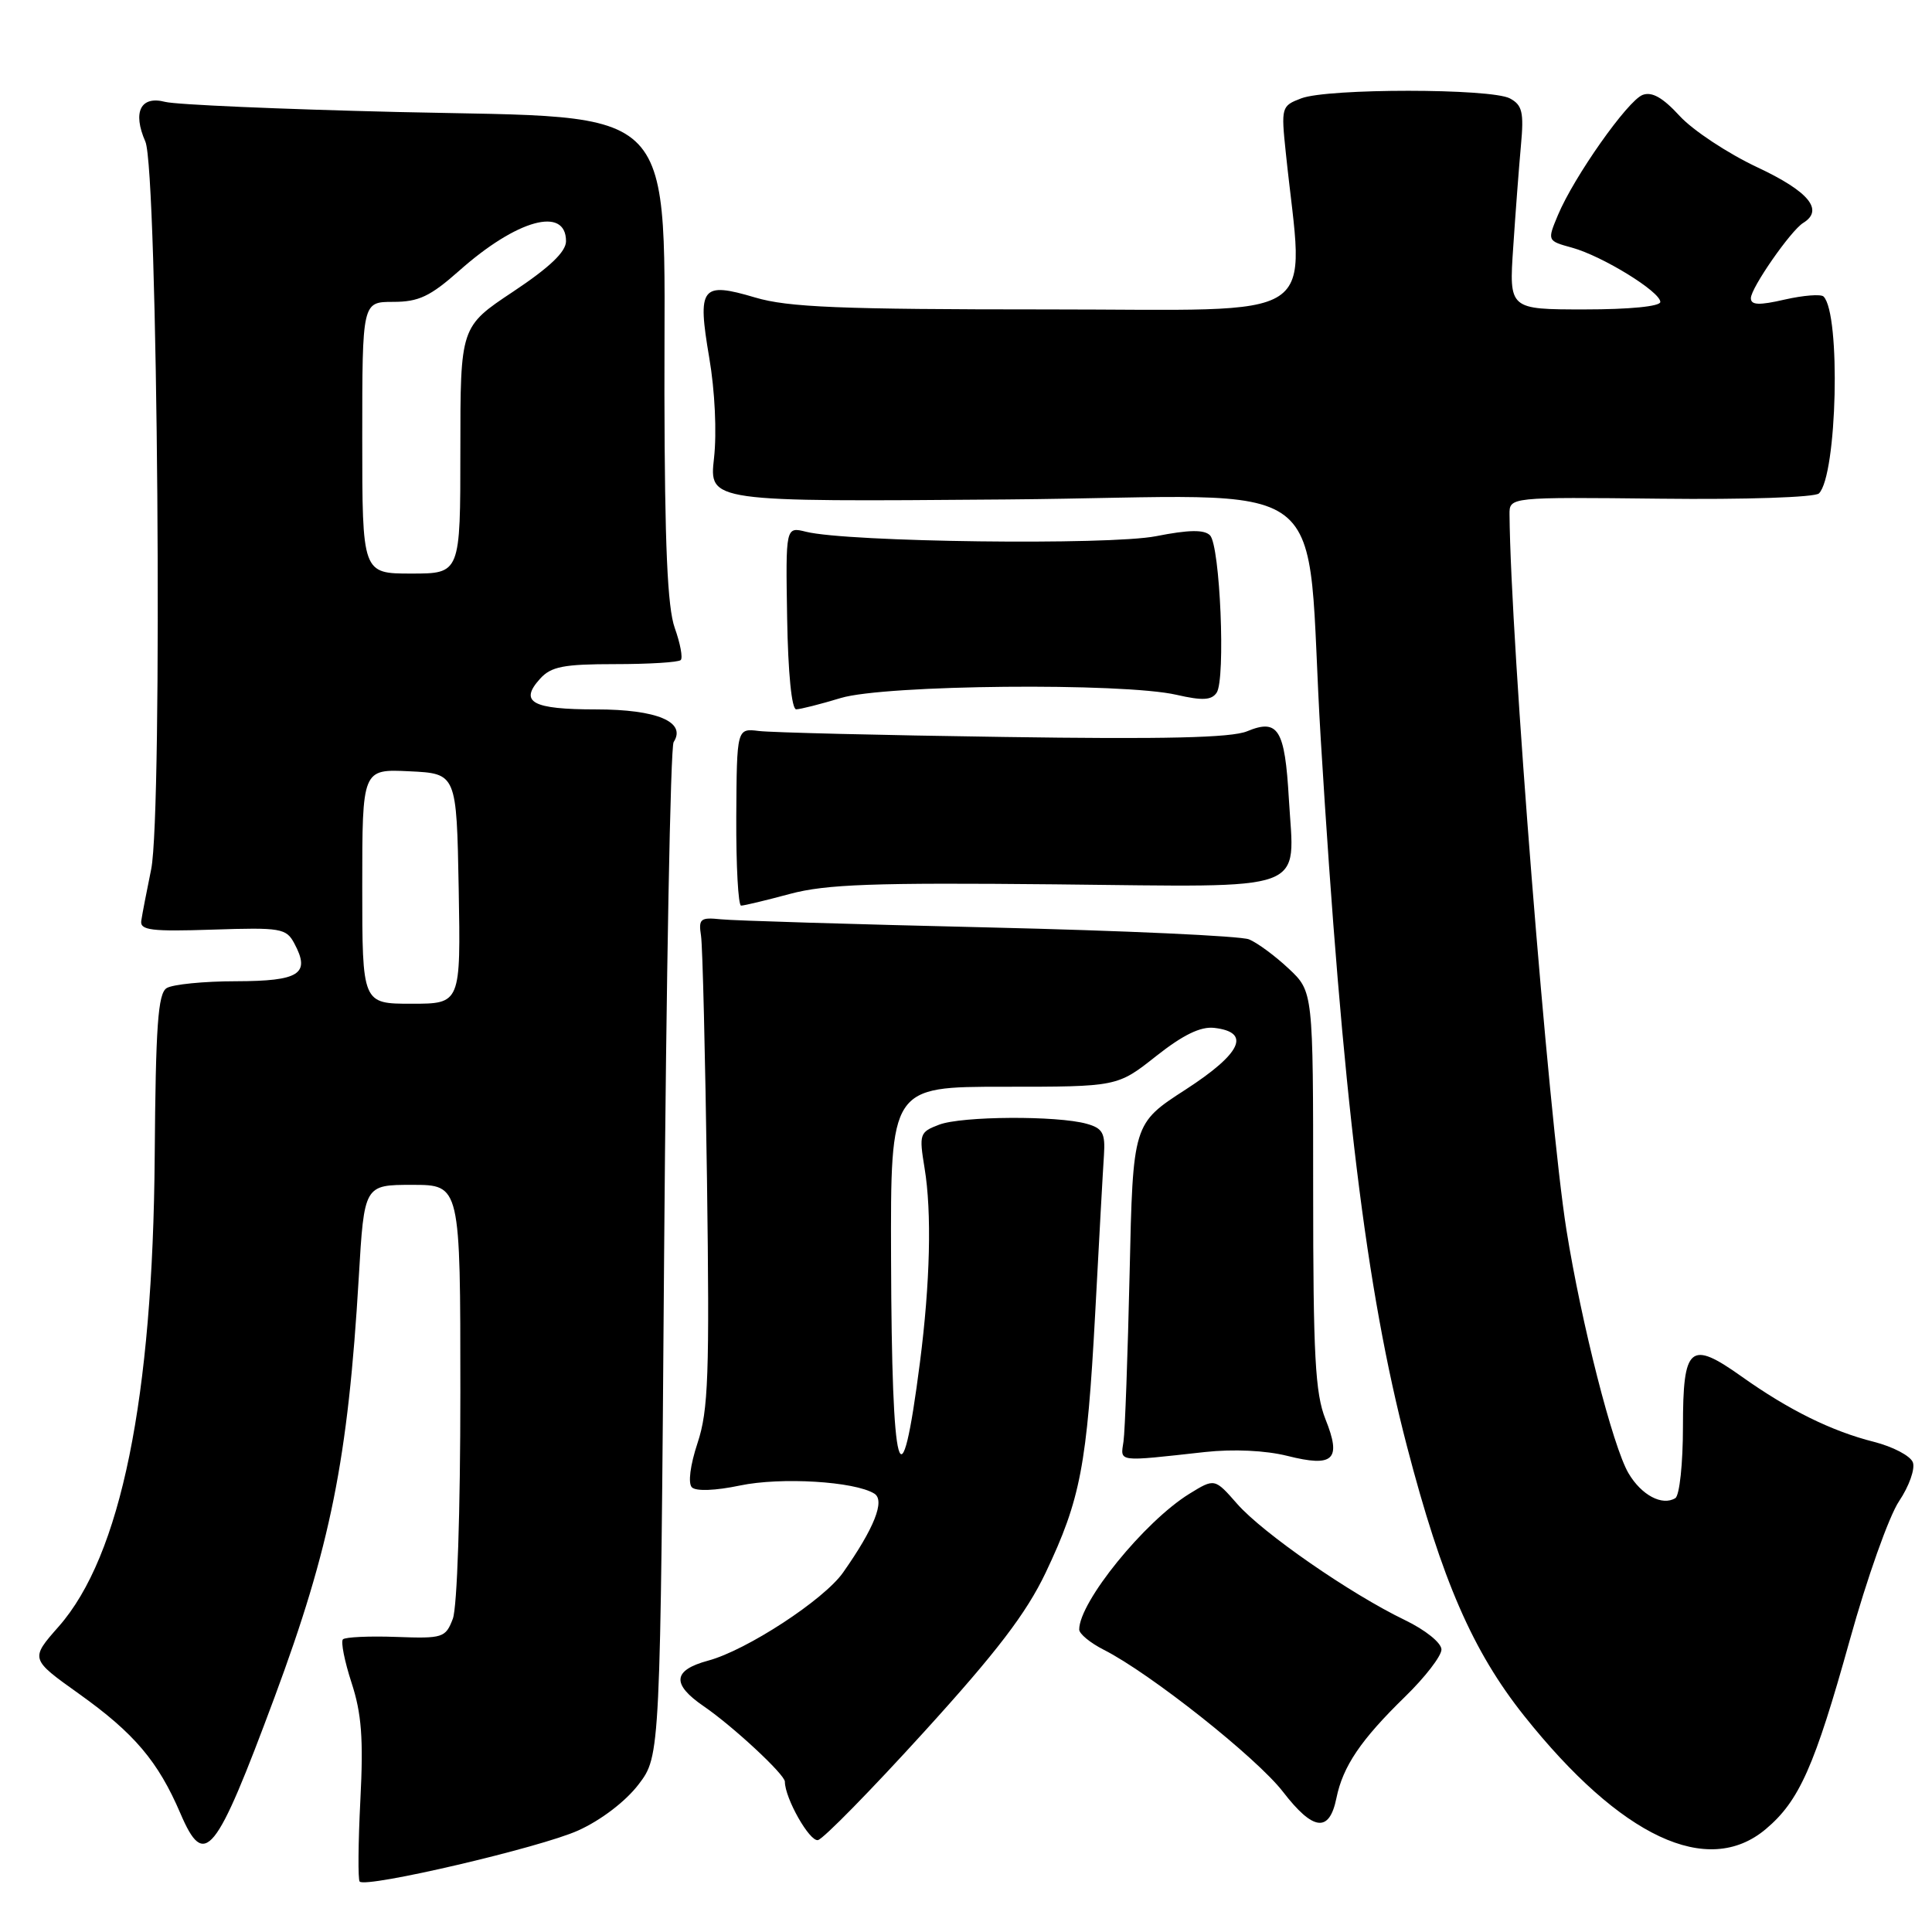<?xml version="1.0" encoding="UTF-8" standalone="no"?>
<!DOCTYPE svg PUBLIC "-//W3C//DTD SVG 1.1//EN" "http://www.w3.org/Graphics/SVG/1.1/DTD/svg11.dtd" >
<svg xmlns="http://www.w3.org/2000/svg" xmlns:xlink="http://www.w3.org/1999/xlink" version="1.1" viewBox="0 0 256 256">
 <g >
 <path fill="currentColor"
d=" M 76.61 242.55 C 79.63 241.19 82.90 238.69 84.61 236.45 C 87.50 232.66 87.50 232.66 88.00 166.08 C 88.28 129.46 88.84 98.97 89.26 98.33 C 90.99 95.66 87.05 94.00 78.99 94.00 C 70.52 94.00 68.75 93.04 71.56 89.94 C 73.02 88.32 74.67 88.00 81.49 88.00 C 85.99 88.00 89.91 87.76 90.20 87.46 C 90.50 87.17 90.14 85.26 89.41 83.21 C 88.44 80.49 88.08 72.24 88.04 52.20 C 87.98 12.88 90.68 15.73 52.65 14.84 C 37.17 14.47 23.33 13.87 21.89 13.50 C 18.63 12.65 17.54 14.84 19.26 18.76 C 20.91 22.50 21.58 107.58 20.03 115.19 C 19.43 118.11 18.84 121.17 18.72 122.00 C 18.53 123.26 20.03 123.45 28.18 123.18 C 37.22 122.88 37.93 123.00 39.00 125.01 C 41.17 129.05 39.70 130.00 31.28 130.02 C 27.00 130.02 22.86 130.44 22.08 130.93 C 20.93 131.65 20.63 135.95 20.50 153.16 C 20.26 185.33 16.01 206.16 7.79 215.51 C 3.99 219.82 3.99 219.82 10.47 224.44 C 17.80 229.67 20.95 233.39 23.91 240.30 C 27.11 247.75 28.54 245.97 36.37 224.92 C 43.81 204.87 46.11 193.41 47.54 169.25 C 48.26 157.00 48.26 157.00 54.63 157.00 C 61.00 157.00 61.00 157.00 61.00 184.43 C 61.00 200.33 60.58 212.98 60.00 214.50 C 59.04 217.01 58.69 217.13 52.50 216.90 C 48.92 216.77 45.75 216.92 45.44 217.22 C 45.14 217.53 45.65 220.11 46.58 222.97 C 47.91 227.04 48.17 230.38 47.75 238.52 C 47.46 244.22 47.42 249.08 47.66 249.32 C 48.54 250.20 71.65 244.80 76.61 242.55 Z  M 233.97 242.37 C 238.42 238.63 240.44 234.06 245.11 217.30 C 247.37 209.16 250.31 200.88 251.64 198.91 C 252.97 196.93 253.79 194.61 253.46 193.76 C 253.13 192.90 250.81 191.69 248.30 191.05 C 242.70 189.64 237.01 186.83 230.78 182.40 C 223.93 177.53 223.00 178.33 223.00 189.05 C 223.00 193.91 222.55 198.16 221.99 198.51 C 220.26 199.58 217.50 198.12 215.79 195.22 C 213.71 191.71 209.53 175.30 207.56 162.96 C 205.18 148.03 200.16 84.89 200.02 68.18 C 200.00 65.86 200.00 65.86 220.05 66.08 C 231.26 66.21 240.50 65.90 241.02 65.38 C 243.43 62.97 243.93 41.60 241.63 39.29 C 241.28 38.95 238.97 39.13 236.50 39.69 C 233.08 40.48 232.00 40.43 232.00 39.51 C 232.00 38.16 237.28 30.56 238.93 29.54 C 241.71 27.83 239.69 25.37 232.84 22.16 C 228.93 20.32 224.30 17.26 222.56 15.36 C 220.33 12.93 218.89 12.11 217.65 12.58 C 215.66 13.35 208.56 23.42 206.43 28.51 C 205.01 31.91 205.01 31.91 208.31 32.82 C 212.33 33.93 220.00 38.65 220.00 40.01 C 220.00 40.60 215.91 41.00 209.98 41.00 C 199.95 41.00 199.95 41.00 200.51 32.75 C 200.81 28.21 201.27 22.15 201.53 19.29 C 201.94 14.87 201.71 13.92 200.07 13.04 C 197.56 11.70 175.95 11.69 172.43 13.03 C 169.79 14.03 169.74 14.19 170.38 20.28 C 172.76 43.18 176.07 41.00 138.83 41.00 C 111.28 41.00 104.43 40.72 100.06 39.42 C 92.91 37.30 92.38 38.00 93.98 47.41 C 94.73 51.78 94.99 57.33 94.61 60.71 C 93.96 66.50 93.96 66.50 133.39 66.18 C 178.29 65.81 172.79 61.61 175.01 98.00 C 177.90 145.38 181.00 170.80 186.43 191.64 C 191.06 209.41 195.13 218.77 201.96 227.36 C 214.77 243.44 226.28 248.84 233.97 242.37 Z  M 122.43 229.50 C 132.08 218.89 135.98 213.78 138.55 208.40 C 143.18 198.65 144.03 194.19 145.12 174.00 C 145.63 164.38 146.15 154.95 146.28 153.06 C 146.47 150.15 146.11 149.50 144.00 148.91 C 140.11 147.81 127.43 147.88 124.43 149.03 C 121.85 150.01 121.77 150.26 122.51 154.78 C 123.48 160.63 123.25 170.01 121.90 180.50 C 119.35 200.35 118.16 196.10 118.07 166.75 C 118.00 144.00 118.00 144.00 133.03 144.00 C 148.06 144.00 148.06 144.00 153.18 139.95 C 156.76 137.12 159.09 135.99 160.90 136.20 C 165.81 136.77 164.51 139.57 157.12 144.36 C 150.12 148.88 150.12 148.88 149.68 168.69 C 149.43 179.59 149.07 189.62 148.87 191.00 C 148.46 193.77 147.90 193.70 159.67 192.40 C 163.46 191.99 167.68 192.19 170.57 192.91 C 176.72 194.46 177.79 193.43 175.63 188.05 C 174.27 184.63 174.00 179.67 174.00 157.68 C 174.00 131.39 174.00 131.39 170.75 128.34 C 168.96 126.66 166.60 124.92 165.50 124.47 C 164.40 124.02 148.88 123.31 131.00 122.89 C 113.12 122.47 97.15 121.99 95.50 121.81 C 92.80 121.53 92.54 121.75 92.89 124.00 C 93.10 125.38 93.45 139.94 93.68 156.36 C 94.03 182.20 93.86 186.90 92.43 191.20 C 91.45 194.16 91.15 196.55 91.68 197.08 C 92.22 197.62 94.80 197.52 98.04 196.84 C 103.48 195.70 113.23 196.29 115.85 197.91 C 117.31 198.81 115.84 202.50 111.71 208.37 C 109.18 211.98 98.91 218.68 93.84 220.04 C 89.14 221.31 88.96 223.15 93.25 226.09 C 97.13 228.75 104.00 235.13 104.00 236.08 C 104.00 238.28 107.29 244.08 108.39 243.82 C 109.12 243.64 115.43 237.20 122.43 229.50 Z  M 177.08 238.27 C 177.94 234.04 180.31 230.54 186.18 224.82 C 188.83 222.24 191.00 219.43 191.00 218.57 C 191.00 217.69 188.88 215.98 186.14 214.66 C 178.92 211.18 167.35 203.16 163.94 199.28 C 160.95 195.87 160.95 195.87 157.59 197.94 C 151.64 201.62 143.00 212.27 143.00 215.92 C 143.00 216.49 144.46 217.69 146.25 218.60 C 152.41 221.72 166.51 232.90 170.00 237.42 C 174.01 242.62 176.14 242.87 177.08 238.27 Z  M 104.70 118.44 C 109.46 117.17 115.75 116.94 139.83 117.18 C 174.02 117.53 171.51 118.44 170.78 105.84 C 170.25 96.62 169.37 95.19 165.24 96.90 C 163.17 97.76 154.27 97.97 132.94 97.65 C 116.75 97.42 102.18 97.06 100.56 96.86 C 97.63 96.50 97.63 96.50 97.56 108.25 C 97.53 114.71 97.82 120.00 98.20 120.00 C 98.59 120.00 101.51 119.30 104.70 118.44 Z  M 111.41 92.49 C 117.22 90.73 148.80 90.43 155.91 92.07 C 159.32 92.85 160.53 92.79 161.21 91.79 C 162.42 90.02 161.67 72.27 160.33 70.93 C 159.56 70.16 157.52 70.19 153.17 71.05 C 146.93 72.27 112.32 71.84 106.80 70.46 C 104.10 69.79 104.10 69.79 104.30 81.89 C 104.42 89.17 104.90 93.99 105.50 93.99 C 106.05 93.98 108.71 93.31 111.41 92.49 Z  M 48.00 117.45 C 48.00 101.90 48.00 101.90 54.25 102.20 C 60.50 102.50 60.50 102.50 60.78 117.75 C 61.05 133.00 61.05 133.00 54.53 133.00 C 48.00 133.00 48.00 133.00 48.00 117.45 Z  M 48.00 58.00 C 48.00 40.00 48.00 40.00 52.10 40.00 C 55.48 40.00 57.00 39.28 60.85 35.87 C 68.48 29.09 75.00 27.29 75.00 31.96 C 75.00 33.36 72.83 35.43 68.00 38.64 C 61.00 43.29 61.00 43.29 61.00 59.65 C 61.00 76.00 61.00 76.00 54.50 76.00 C 48.00 76.00 48.00 76.00 48.00 58.00 Z "/>
</g>
</svg>